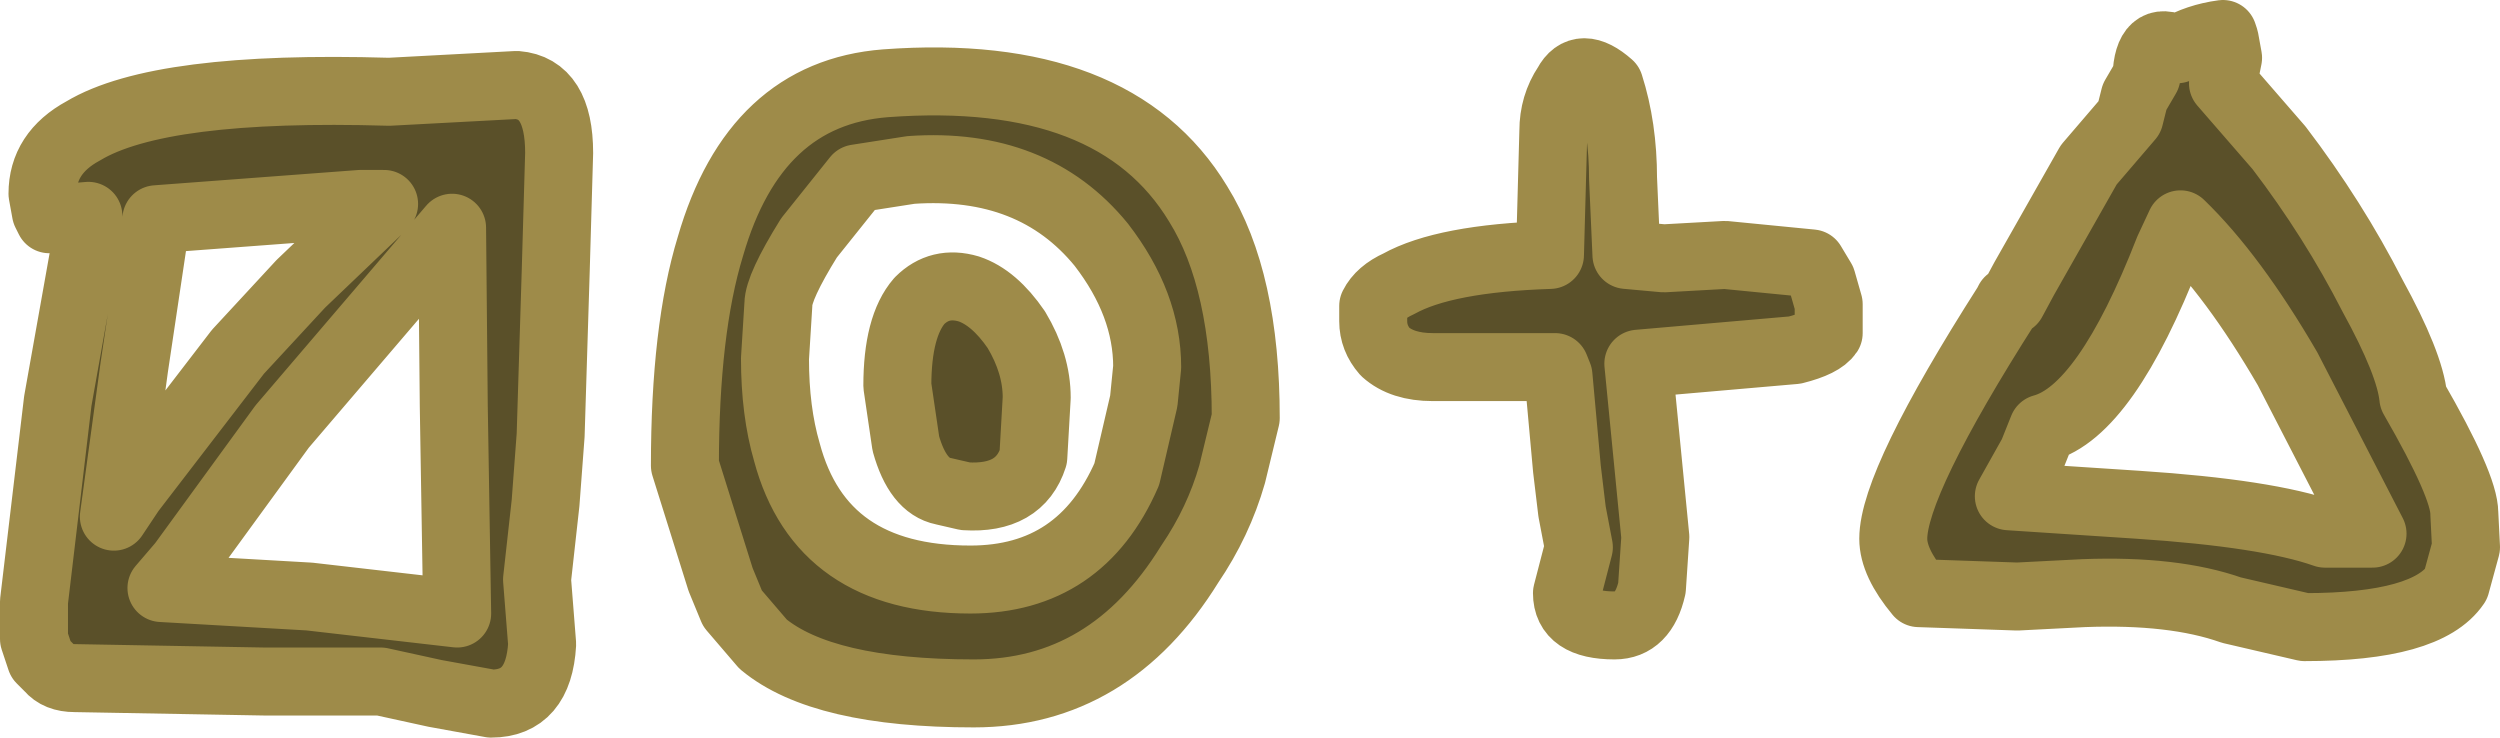 <?xml version="1.0" encoding="UTF-8" standalone="no"?>
<svg xmlns:xlink="http://www.w3.org/1999/xlink" height="21.7px" width="73.55px" xmlns="http://www.w3.org/2000/svg">
  <g transform="matrix(1.0, 0.0, 0.0, 1.0, 36.45, -13.6)">
    <path d="M12.25 29.4 L12.15 30.9 Q11.9 32.0 11.05 32.0 9.65 32.0 9.65 31.05 L10.0 29.7 9.8 28.65 9.65 27.4 9.4 24.65 9.3 24.4 5.7 24.4 Q4.8 24.4 4.3 23.95 3.95 23.55 3.95 23.05 L3.95 22.6 Q4.15 22.2 4.7 21.95 6.05 21.2 9.15 21.1 L9.25 17.45 Q9.25 16.7 9.65 16.1 10.05 15.35 10.9 16.1 11.3 17.35 11.3 18.85 L11.4 21.1 12.5 21.2 14.3 21.1 16.85 21.35 17.15 21.85 17.35 22.55 17.35 23.4 Q17.15 23.7 16.35 23.9 L11.75 24.3 12.25 29.4 M36.05 28.7 L36.1 29.7 35.8 30.8 Q34.95 32.05 31.35 32.05 L29.2 31.55 Q27.5 30.95 24.85 31.05 L22.9 31.15 20.0 31.05 Q19.25 30.15 19.25 29.45 19.25 27.8 22.6 22.55 L22.65 22.45 22.75 22.45 23.1 21.8 25.0 18.45 26.2 17.05 26.35 16.45 26.7 15.85 Q26.75 14.6 27.6 15.05 28.2 14.7 28.95 14.6 L29.0 14.75 29.1 15.3 28.95 16.05 30.6 17.95 Q32.2 20.05 33.35 22.3 34.45 24.3 34.55 25.3 36.05 27.9 36.05 28.7 M-20.0 18.1 L-20.1 21.55 -20.25 26.4 -20.4 28.4 -20.65 30.65 -20.5 32.55 Q-20.6 34.3 -22.0 34.3 L-23.65 34.0 -25.25 33.65 -28.7 33.65 -34.25 33.55 Q-34.75 33.55 -35.0 33.25 L-35.25 33.0 -35.45 32.4 -35.45 32.3 -35.45 31.3 -34.75 25.4 -33.85 20.35 -33.85 19.95 -35.0 20.05 -35.1 19.85 -35.2 19.3 Q-35.2 18.1 -34.0 17.45 -31.75 16.1 -25.0 16.3 L-21.25 16.1 Q-20.0 16.2 -20.0 18.1 M-27.35 31.15 L-23.0 31.65 -23.1 25.55 -23.15 20.3 -28.15 26.15 -31.1 30.2 -31.7 30.9 -27.35 31.15 M-25.85 19.6 L-31.85 20.05 -32.5 24.4 -33.1 28.8 -32.6 28.05 -29.45 23.95 -27.6 21.95 -25.35 19.8 -25.15 19.6 -25.85 19.6 M26.45 28.45 Q30.25 28.7 31.95 29.3 L33.35 29.3 30.85 24.45 Q29.25 21.7 27.7 20.2 L27.35 20.95 Q25.5 25.7 23.65 26.2 L23.35 26.95 22.65 28.2 26.45 28.45 M-5.95 25.3 L-6.05 27.05 Q-6.45 28.3 -8.05 28.2 L-8.7 28.05 Q-9.45 27.9 -9.8 26.65 L-10.05 24.95 Q-10.05 23.2 -9.4 22.45 -8.8 21.85 -7.95 22.1 -7.2 22.35 -6.55 23.3 -5.95 24.3 -5.95 25.3 M0.2 25.9 L-0.2 27.55 Q-0.6 28.95 -1.45 30.2 -3.8 34.0 -7.8 34.0 -12.25 34.0 -14.0 32.55 L-14.9 31.5 -15.25 30.65 -16.3 27.3 Q-16.3 23.3 -15.55 20.85 -14.25 16.35 -10.4 16.05 -3.65 15.55 -1.2 19.6 0.2 21.85 0.2 25.9 M-9.65 18.6 L-11.25 18.85 -12.65 20.6 Q-13.55 22.05 -13.55 22.55 L-13.65 24.15 Q-13.65 25.7 -13.3 26.9 -12.3 30.65 -7.9 30.65 -4.65 30.65 -3.3 27.55 L-2.8 25.4 -2.7 24.4 Q-2.7 22.55 -4.05 20.8 -6.05 18.35 -9.65 18.6" fill="#5a5029" fill-rule="evenodd" stroke="none"/>
    <path d="M12.25 29.4 L12.15 30.9 Q11.9 32.0 11.05 32.0 9.65 32.0 9.65 31.05 L10.0 29.7 9.8 28.65 9.65 27.4 9.4 24.65 9.3 24.4 5.7 24.4 Q4.8 24.4 4.3 23.95 3.95 23.55 3.95 23.05 L3.95 22.6 Q4.15 22.2 4.7 21.95 6.05 21.2 9.15 21.1 L9.25 17.45 Q9.25 16.7 9.65 16.1 10.05 15.35 10.9 16.1 11.3 17.35 11.3 18.85 L11.4 21.1 12.5 21.2 14.3 21.1 16.85 21.35 17.15 21.85 17.35 22.55 17.35 23.4 Q17.15 23.7 16.35 23.9 L11.75 24.3 12.25 29.4 M36.05 28.7 L36.1 29.7 35.8 30.8 Q34.95 32.05 31.35 32.05 L29.2 31.55 Q27.5 30.95 24.85 31.05 L22.9 31.15 20.0 31.05 Q19.25 30.15 19.25 29.45 19.25 27.8 22.6 22.55 L22.65 22.45 22.75 22.45 23.1 21.8 25.0 18.45 26.2 17.05 26.35 16.45 26.7 15.85 Q26.75 14.6 27.6 15.05 28.2 14.7 28.95 14.6 L29.0 14.75 29.1 15.3 28.95 16.05 30.6 17.95 Q32.2 20.05 33.35 22.3 34.45 24.3 34.55 25.3 36.05 27.9 36.05 28.7 M-20.0 18.1 L-20.1 21.55 -20.25 26.4 -20.4 28.4 -20.65 30.65 -20.5 32.55 Q-20.6 34.3 -22.0 34.3 L-23.65 34.0 -25.25 33.65 -28.7 33.65 -34.25 33.55 Q-34.75 33.55 -35.0 33.25 L-35.25 33.0 -35.45 32.4 -35.45 32.3 -35.45 31.3 -34.75 25.4 -33.85 20.35 -33.85 19.95 -35.0 20.05 -35.1 19.85 -35.2 19.3 Q-35.2 18.1 -34.0 17.45 -31.75 16.1 -25.0 16.3 L-21.25 16.1 Q-20.0 16.2 -20.0 18.1 M-27.35 31.15 L-23.0 31.65 -23.1 25.55 -23.15 20.3 -28.15 26.15 -31.1 30.2 -31.7 30.9 -27.35 31.15 M-25.85 19.6 L-31.85 20.05 -32.5 24.4 -33.1 28.8 -32.6 28.05 -29.45 23.95 -27.6 21.95 -25.35 19.8 -25.15 19.6 -25.85 19.6 M26.45 28.45 Q30.25 28.7 31.95 29.3 L33.35 29.3 30.85 24.45 Q29.25 21.7 27.7 20.2 L27.35 20.95 Q25.5 25.7 23.65 26.2 L23.35 26.95 22.65 28.2 26.45 28.45 M-5.95 25.3 L-6.05 27.05 Q-6.45 28.3 -8.05 28.2 L-8.7 28.05 Q-9.45 27.9 -9.8 26.65 L-10.05 24.95 Q-10.05 23.2 -9.4 22.45 -8.8 21.85 -7.95 22.1 -7.2 22.35 -6.55 23.3 -5.95 24.3 -5.95 25.3 M0.2 25.9 L-0.2 27.55 Q-0.6 28.95 -1.45 30.2 -3.8 34.0 -7.8 34.0 -12.25 34.0 -14.0 32.55 L-14.9 31.5 -15.25 30.65 -16.3 27.3 Q-16.3 23.3 -15.55 20.85 -14.25 16.35 -10.4 16.05 -3.65 15.55 -1.2 19.6 0.2 21.85 0.2 25.9 M-9.65 18.6 L-11.25 18.85 -12.65 20.6 Q-13.55 22.05 -13.55 22.55 L-13.65 24.15 Q-13.65 25.7 -13.3 26.9 -12.3 30.65 -7.9 30.65 -4.65 30.65 -3.3 27.55 L-2.8 25.4 -2.7 24.4 Q-2.7 22.55 -4.05 20.8 -6.05 18.35 -9.65 18.6" fill="none" stroke="#9e8b49" stroke-linecap="round" stroke-linejoin="round" stroke-width="2.0"/>
  </g>
</svg>

